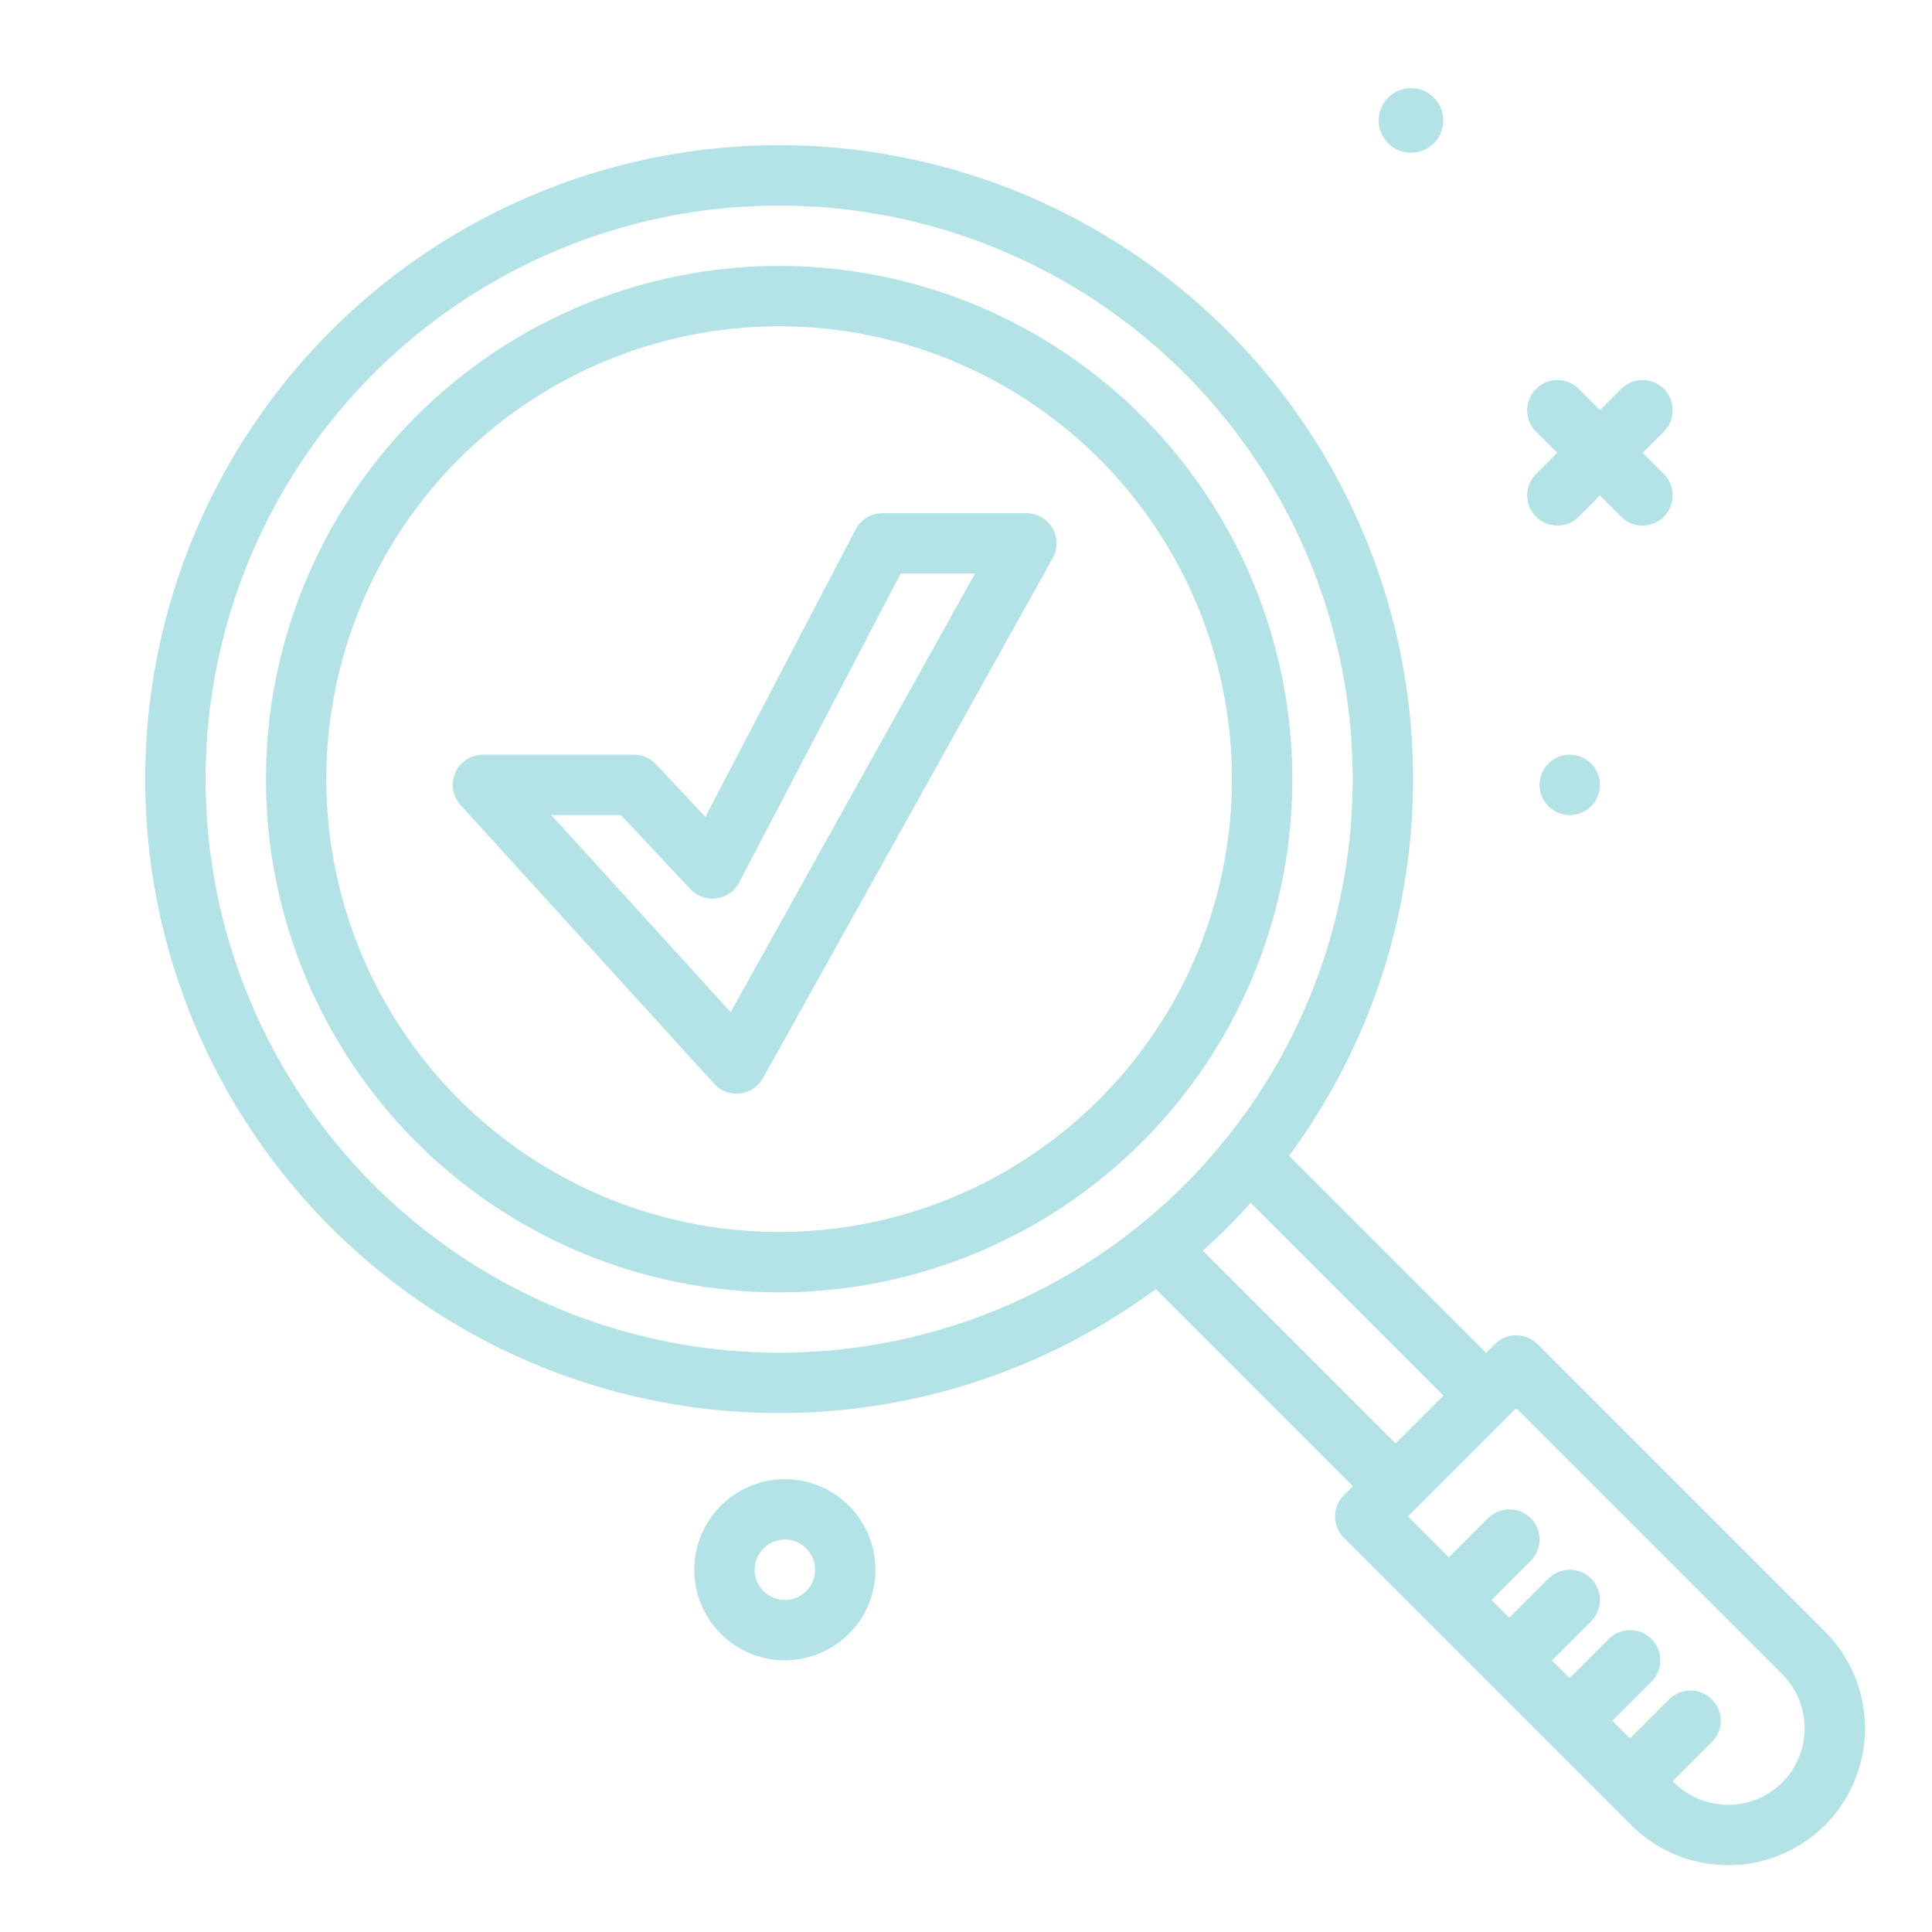 <svg viewBox="0 0 64 64" xmlns="http://www.w3.org/2000/svg"><circle cx="26" cy="52" r="2" fill="none" stroke="#b3e3e6" stroke-linecap="round" stroke-linejoin="round" stroke-width="2px" class="stroke-000000"></circle><circle cx="46.74" cy="3.99" r="1.07" fill="#b3e3e6" class="fill-000000"></circle><circle cx="52" cy="26" r="1" fill="#b3e3e6" class="fill-000000"></circle><path d="m51.59 13.59 2.82 2.82M54.41 13.59l-2.82 2.82M46.14 49.14l-7.7-7.7M41.46 38.46l7.67 7.67" fill="none" stroke="#b3e3e6" stroke-linecap="round" stroke-linejoin="round" stroke-width="2px" class="stroke-000000"></path><path d="M50.2 45.24h7.07V58.7a3.54 3.54 0 0 1-3.54 3.54h0a3.54 3.54 0 0 1-3.53-3.54V45.24h0Z" transform="rotate(-45 53.74 53.74)" fill="none" stroke="#b3e3e6" stroke-linecap="round" stroke-linejoin="round" stroke-width="2px" class="stroke-000000"></path><circle cx="25.81" cy="25.81" r="20" fill="none" stroke="#b3e3e6" stroke-linecap="round" stroke-linejoin="round" stroke-width="2px" class="stroke-000000"></circle><circle cx="25.81" cy="25.81" r="16" fill="none" stroke="#b3e3e6" stroke-linecap="round" stroke-linejoin="round" stroke-width="2px" class="stroke-000000"></circle><path d="m50 51-1.5 1.5M52 53l-1.5 1.5M54 55l-1.5 1.5M56 57l-1.5 1.5M24.4 35.23 16 26h5l2.6 2.77L29.23 18H34l-9.6 17.23z" fill="none" stroke="#b3e3e6" stroke-linecap="round" stroke-linejoin="round" stroke-width="2px" class="stroke-000000"></path></svg>